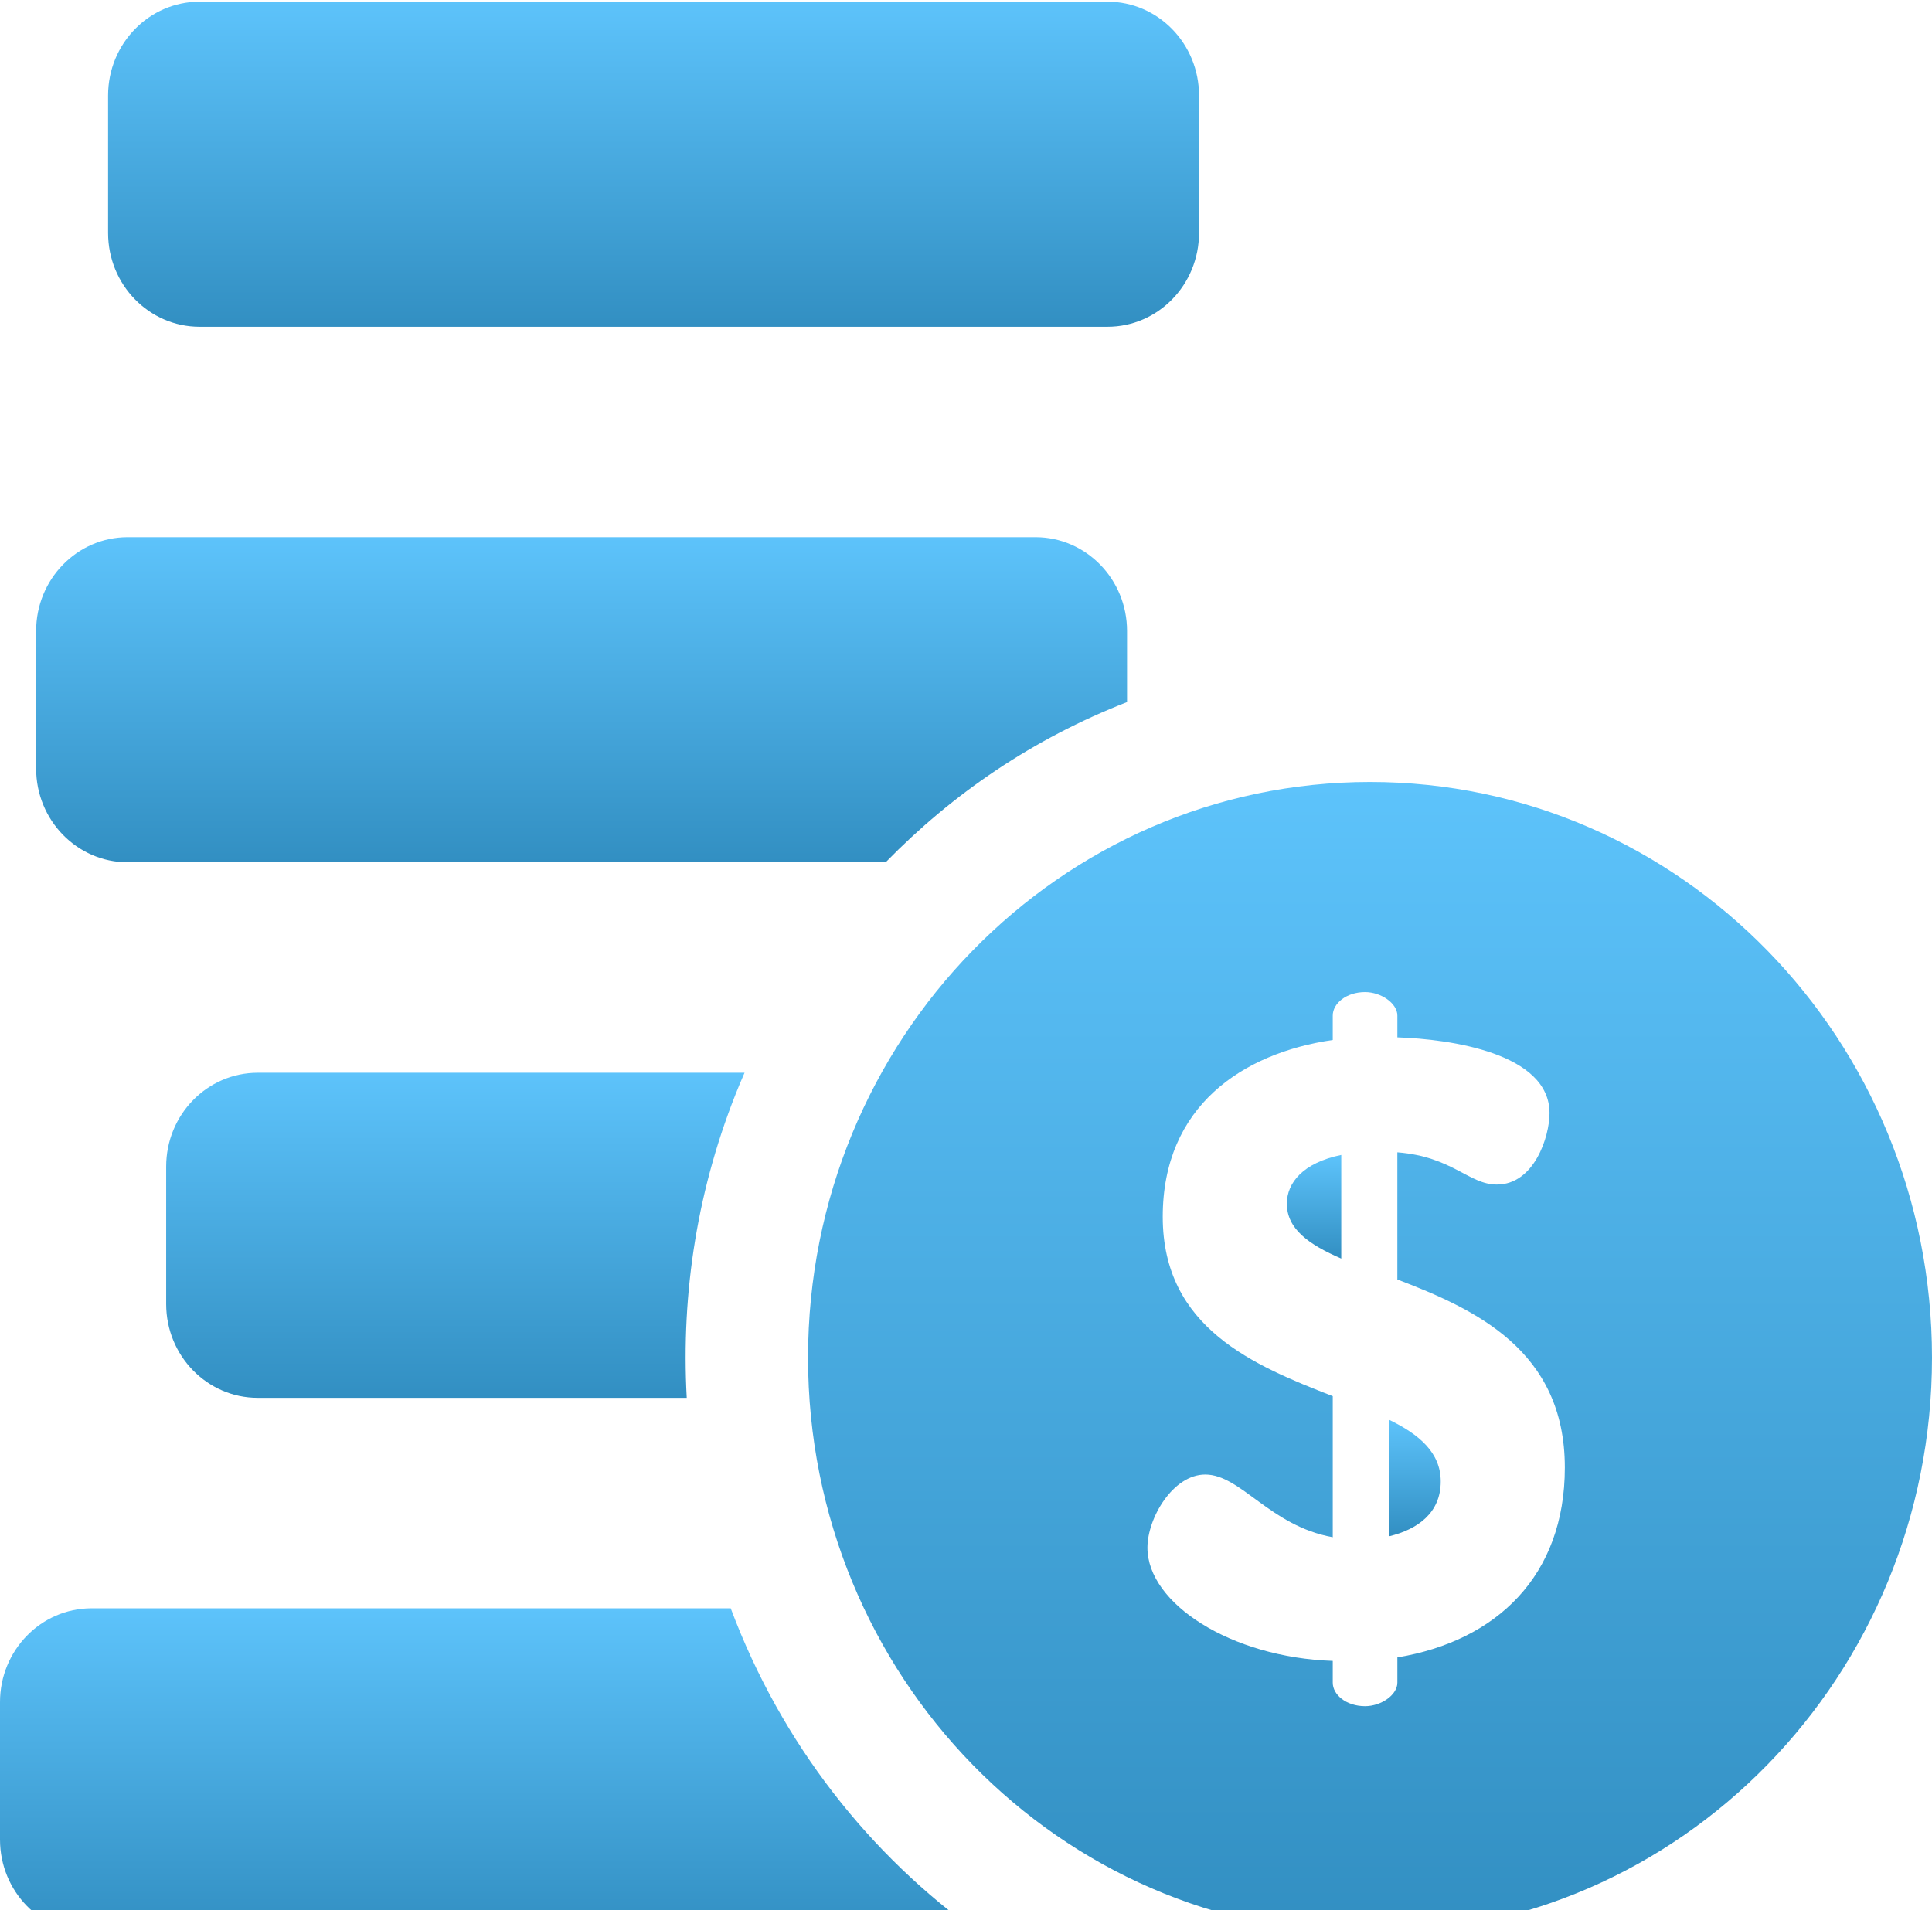 <svg viewBox="0 0 90 89" fill="none" xmlns="http://www.w3.org/2000/svg">
<path d="M34.04 74.935H4.266C1.91 74.935 0 76.892 0 79.306V85.709C0 88.123 1.91 90.08 4.266 90.08H45.618C40.535 86.452 36.412 81.273 34.04 74.935Z" fill="url(#paint0_linear_924_73)"/>
<path d="M34.684 49.983H12.006C9.65 49.983 7.741 51.94 7.741 54.354V60.758C7.741 63.171 9.65 65.128 12.006 65.128H31.991C31.723 60.226 32.49 55.279 34.446 50.54C34.523 50.353 34.603 50.168 34.684 49.983Z" fill="url(#paint1_linear_924_73)"/>
<path d="M48.236 25.031H5.948C3.593 25.031 1.683 26.988 1.683 29.402V35.806C1.683 38.219 3.593 40.176 5.948 40.176H41.26C41.265 40.17 41.271 40.164 41.276 40.158C44.381 36.977 48.13 34.416 52.502 32.713V29.402C52.502 26.988 50.592 25.031 48.236 25.031Z" fill="url(#paint2_linear_924_73)"/>
<path d="M51.589 0.08H9.301C6.945 0.08 5.035 2.037 5.035 4.45V10.854C5.035 13.268 6.945 15.225 9.301 15.225H51.589C53.945 15.225 55.855 13.268 55.855 10.854V4.45C55.855 2.037 53.945 0.08 51.589 0.08Z" fill="url(#paint3_linear_924_73)"/>
<path d="M59.947 56.084C59.947 57.261 60.976 57.991 62.481 58.64V53.812C60.699 54.177 59.947 55.11 59.947 56.084Z" fill="url(#paint4_linear_924_73)"/>
<path d="M64.699 66.146V71.583C66.046 71.259 67.115 70.488 67.115 69.027C67.115 67.688 66.124 66.836 64.699 66.146Z" fill="url(#paint5_linear_924_73)"/>
<path d="M63.821 36.434C49.362 36.434 37.642 48.443 37.642 63.257C37.642 78.071 49.362 90.08 63.821 90.08C78.279 90.08 90 78.071 90 63.257C90 48.443 78.279 36.434 63.821 36.434ZM65.095 77.223V78.4C65.095 78.968 64.342 79.495 63.59 79.495C62.719 79.495 62.085 78.968 62.085 78.4V77.386C57.333 77.223 53.452 74.708 53.452 72.111C53.452 70.731 54.64 68.703 56.145 68.703C57.808 68.703 59.155 71.097 62.085 71.624V65.051C58.442 63.631 54.165 61.886 54.165 56.693C54.165 51.54 57.887 49.065 62.085 48.456V47.32C62.085 46.752 62.719 46.225 63.59 46.225C64.342 46.225 65.095 46.752 65.095 47.32V48.334C67.55 48.416 72.183 49.065 72.183 51.864C72.183 52.96 71.471 55.192 69.728 55.192C68.421 55.192 67.669 53.893 65.094 53.69V59.614C68.698 60.994 72.896 62.901 72.896 68.378C72.896 73.409 69.728 76.452 65.095 77.223Z" fill="url(#paint6_linear_924_73)"/>
<defs>
<linearGradient id="paint0_linear_924_73" x1="22.809" y1="74.935" x2="22.809" y2="90.08" gradientUnits="userSpaceOnUse">
<stop stop-color="#5DC3FB"/>
<stop offset="1" stop-color="#328FC2"/>
</linearGradient>
<linearGradient id="paint1_linear_924_73" x1="21.212" y1="49.983" x2="21.212" y2="65.128" gradientUnits="userSpaceOnUse">
<stop stop-color="#5DC3FB"/>
<stop offset="1" stop-color="#328FC2"/>
</linearGradient>
<linearGradient id="paint2_linear_924_73" x1="27.092" y1="25.031" x2="27.092" y2="40.176" gradientUnits="userSpaceOnUse">
<stop stop-color="#5DC3FB"/>
<stop offset="1" stop-color="#328FC2"/>
</linearGradient>
<linearGradient id="paint3_linear_924_73" x1="30.445" y1="0.08" x2="30.445" y2="15.225" gradientUnits="userSpaceOnUse">
<stop stop-color="#5DC3FB"/>
<stop offset="1" stop-color="#328FC2"/>
</linearGradient>
<linearGradient id="paint4_linear_924_73" x1="61.214" y1="53.812" x2="61.214" y2="58.64" gradientUnits="userSpaceOnUse">
<stop stop-color="#5DC3FB"/>
<stop offset="1" stop-color="#328FC2"/>
</linearGradient>
<linearGradient id="paint5_linear_924_73" x1="65.907" y1="66.146" x2="65.907" y2="71.583" gradientUnits="userSpaceOnUse">
<stop stop-color="#5DC3FB"/>
<stop offset="1" stop-color="#328FC2"/>
</linearGradient>
<linearGradient id="paint6_linear_924_73" x1="63.821" y1="36.434" x2="63.821" y2="90.08" gradientUnits="userSpaceOnUse">
<stop stop-color="#5DC3FB"/>
<stop offset="1" stop-color="#328FC2"/>
</linearGradient>
</defs>
</svg>
